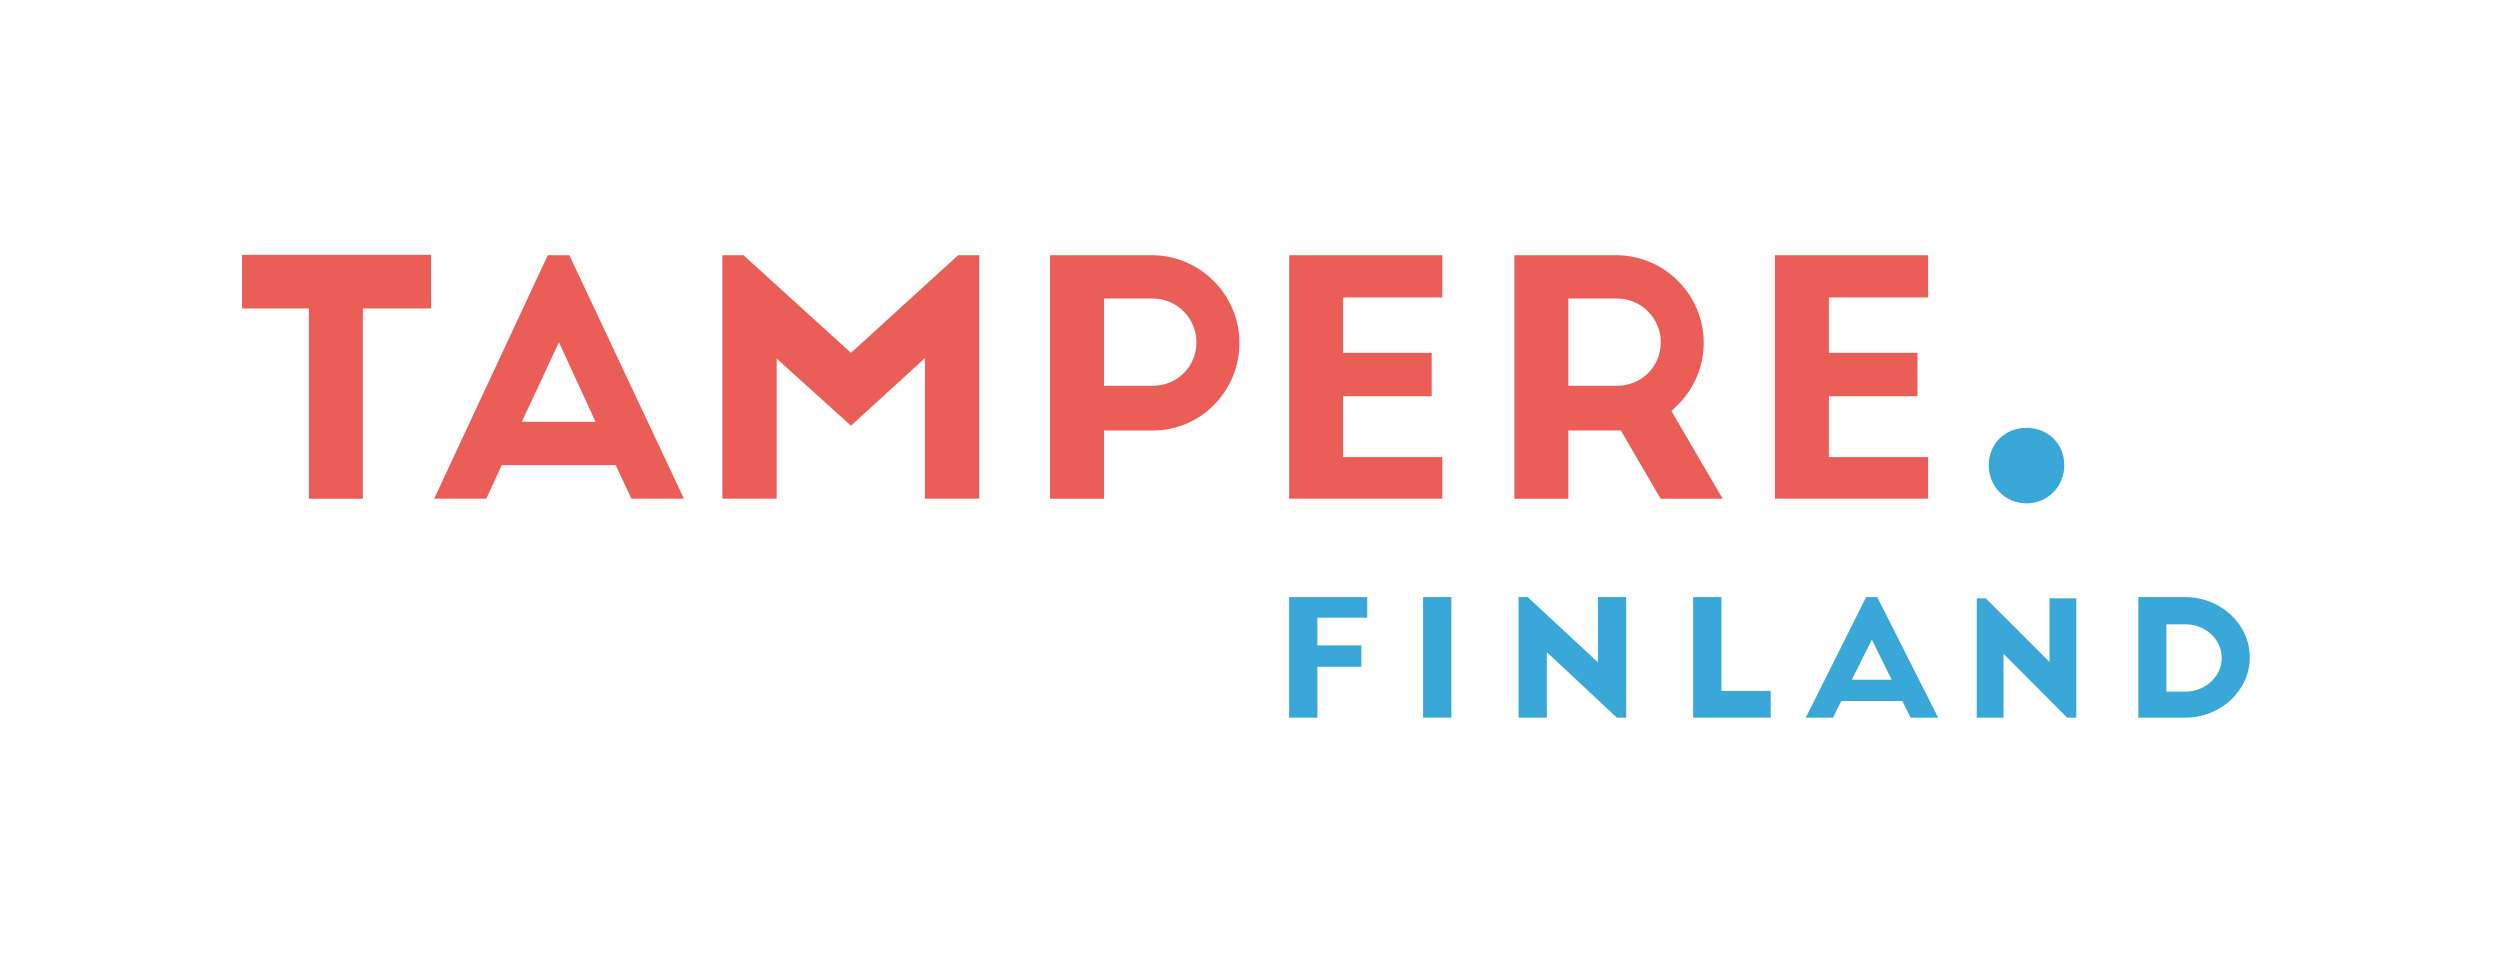 <svg xmlns="http://www.w3.org/2000/svg" xmlns:xlink="http://www.w3.org/1999/xlink" width="172" height="66" viewBox="0 0 172 66">
    <defs>
        <path id="zxtw29mh0a" d="M0 65.836L171.317 65.836 171.317 0 0 0z"/>
        <path id="uoep7bi5uc" d="M0 65.836L171.317 65.836 171.317 0 0 0z"/>
        <path id="cqdshnd95e" d="M0 65.836L171.317 65.836 171.317 0 0 0z"/>
        <path id="wjjheq57kg" d="M0 65.836L171.317 65.836 171.317 0 0 0z"/>
        <path id="whui74m1qi" d="M0 65.836L171.317 65.836 171.317 0 0 0z"/>
        <path id="9wft92nq8k" d="M0 65.836L171.317 65.836 171.317 0 0 0z"/>
        <path id="vn278u7imm" d="M0 65.836L171.317 65.836 171.317 0 0 0z"/>
    </defs>
    <g fill="none" fill-rule="evenodd">
        <g>
            <path fill="#EB5E58" fill-rule="nonzero" d="M122.115 17.556L122.115 34.31 132.655 34.31 132.655 31.447 125.828 31.447 125.828 27.259 131.923 27.259 131.923 24.277 125.828 24.277 125.828 20.467 132.655 20.467 132.655 17.556zM16.653 17.532L16.653 21.221 21.252 21.221 21.252 34.311 24.965 34.311 24.965 21.221 29.658 21.221 29.658 17.532zM37.688 17.556l-7.82 16.754h3.592L34.52 32h7.837l1.084 2.31h3.615L39.17 17.556h-1.482zm.767 5.995l2.517 5.467h-5.068l2.55-5.467zM65.92 17.556L58.548 24.276 51.15 17.556 49.698 17.556 49.698 34.31 53.435 34.31 53.435 24.671 58.545 29.289 63.636 24.639 63.636 34.31 67.372 34.31 67.372 17.556zM72.244 34.31V17.557h6.987c3.331 0 6.042 2.71 6.042 6.042 0 3.32-2.669 6.02-5.948 6.02h-3.368v4.693h-3.713zm3.713-7.769h3.344c1.69 0 3.014-1.313 3.014-2.99 0-1.661-1.352-3.013-3.014-3.013h-3.344v6.003zM88.692 17.556L88.692 34.31 99.232 34.31 99.232 31.447 92.405 31.447 92.405 27.259 98.5 27.259 98.5 24.277 92.405 24.277 92.405 20.467 99.232 20.467 99.232 17.556zM114.249 34.31l-2.736-4.692h-3.612v4.693h-3.713V17.556h6.987c3.331 0 6.042 2.71 6.042 6.042 0 1.663-.71 3.275-1.95 4.423l-.275.254 3.529 6.036h-4.272zm-6.348-7.769h3.344c1.69 0 3.014-1.313 3.014-2.99 0-1.661-1.352-3.013-3.014-3.013h-3.344v6.003z" transform="translate(0, -0)"/>
            <path fill="#39A7D7" fill-rule="nonzero" d="M88.692 41.08L88.692 49.374 90.637 49.374 90.637 45.876 93.662 45.876 93.662 44.401 90.637 44.401 90.637 42.496 94.065 42.496 94.065 41.08z" transform="translate(0, -0)"/>
            <g transform="translate(0, -0)">
                <mask id="fmslirha3b" fill="#fff">
                    <use xlink:href="#zxtw29mh0a"/>
                </mask>
                <path fill="#39A7D7" fill-rule="nonzero" d="M97.909 49.374L99.854 49.374 99.854 41.08 97.909 41.08z" mask="url(#fmslirha3b)"/>
            </g>
            <g transform="translate(0, -0)">
                <mask id="sn9b4a5ltd" fill="#fff">
                    <use xlink:href="#uoep7bi5uc"/>
                </mask>
                <path fill="#39A7D7" fill-rule="nonzero" d="M109.938 41.08L109.938 45.568 105.106 41.08 104.477 41.08 104.477 49.374 106.422 49.374 106.422 44.87 111.241 49.374 111.883 49.374 111.883 41.08z" mask="url(#sn9b4a5ltd)"/>
            </g>
            <g transform="translate(0, -0)">
                <mask id="35eoodtnnf" fill="#fff">
                    <use xlink:href="#cqdshnd95e"/>
                </mask>
                <path fill="#39A7D7" fill-rule="nonzero" d="M116.489 41.08L116.489 49.374 121.825 49.374 121.825 47.536 118.435 47.536 118.435 41.08z" mask="url(#35eoodtnnf)"/>
            </g>
            <g transform="translate(0, -0)">
                <mask id="zulmpxk5dh" fill="#fff">
                    <use xlink:href="#wjjheq57kg"/>
                </mask>
                <path fill="#39A7D7" fill-rule="nonzero" d="M128.389 41.08l-4.153 8.294h1.878l.566-1.147h4.194l.578 1.147h1.892l-4.19-8.294h-.765zm.397 2.932l1.36 2.752h-2.739l1.379-2.752z" mask="url(#zulmpxk5dh)"/>
            </g>
            <g transform="translate(0, -0)">
                <mask id="ju8lqmr5cj" fill="#fff">
                    <use xlink:href="#whui74m1qi"/>
                </mask>
                <path fill="#39A7D7" fill-rule="nonzero" d="M147.115 49.374V41.08h3.226c2.45 0 4.444 1.86 4.444 4.147 0 2.286-1.994 4.147-4.444 4.147h-3.226zm1.933-1.791h1.306c1.378 0 2.498-1.041 2.498-2.321 0-1.273-1.12-2.31-2.498-2.31h-1.306v4.63z" mask="url(#ju8lqmr5cj)"/>
            </g>
            <g transform="translate(0, -0)">
                <mask id="lp1m500ygl" fill="#fff">
                    <use xlink:href="#9wft92nq8k"/>
                </mask>
                <path fill="#39A7D7" fill-rule="nonzero" d="M141.007 41.165L141.007 45.54 136.62 41.165 135.999 41.165 135.999 49.374 137.842 49.374 137.842 44.985 142.218 49.374 142.85 49.374 142.85 41.165z" mask="url(#lp1m500ygl)"/>
            </g>
            <g transform="translate(0, -0)">
                <mask id="ukl7ag1fun" fill="#fff">
                    <use xlink:href="#vn278u7imm"/>
                </mask>
                <path fill="#39A7D7" fill-rule="nonzero" d="M136.826 32c0-1.462 1.118-2.566 2.598-2.566 1.48 0 2.6 1.104 2.6 2.566 0 1.462-1.12 2.631-2.6 2.631s-2.598-1.17-2.598-2.63" mask="url(#ukl7ag1fun)"/>
            </g>
        </g>
    </g>
</svg>
